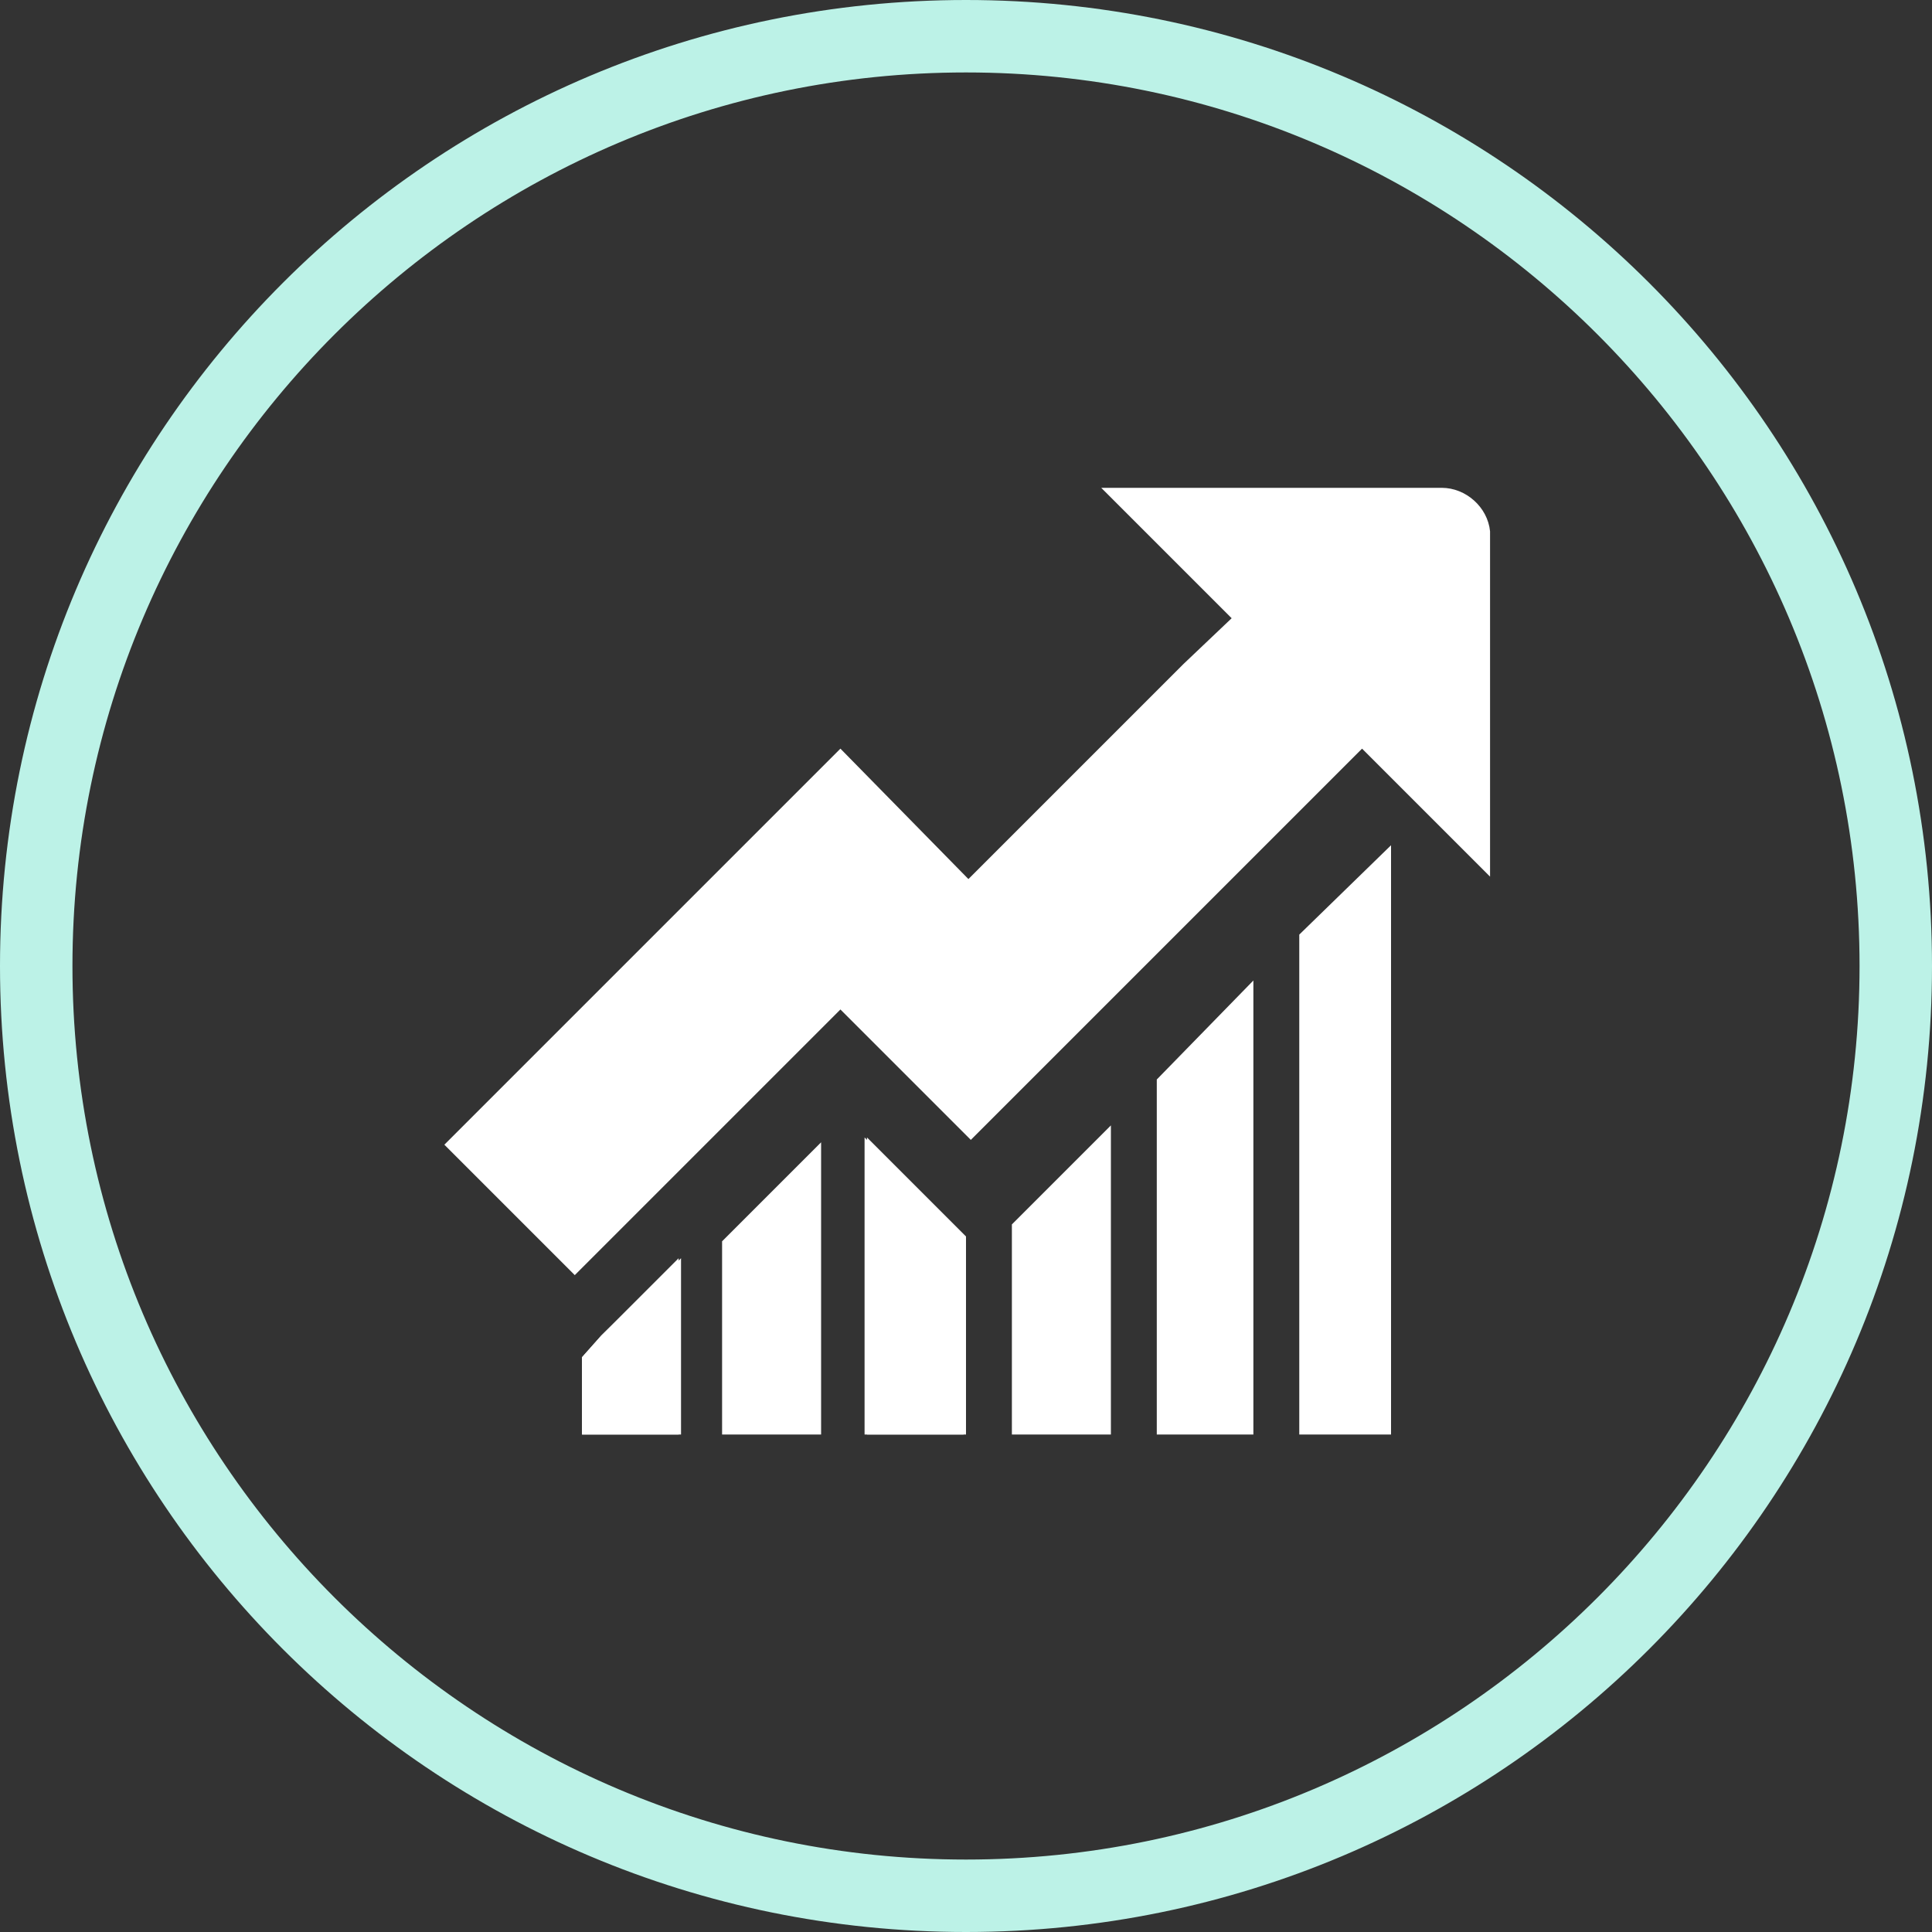 <?xml version="1.0" encoding="utf-8"?>
<!-- Generator: Adobe Illustrator 19.0.0, SVG Export Plug-In . SVG Version: 6.00 Build 0)  -->
<svg version="1.1" id="Layer_1" xmlns="http://www.w3.org/2000/svg" xmlns:xlink="http://www.w3.org/1999/xlink" x="0px" y="0px"
	 viewBox="0 0 80 80" style="enable-background:new 0 0 80 80;" xml:space="preserve">
<rect x="0" y="0" width="80" height="80" fill="#333333" stroke="none"/>
<style type="text/css">
	.st0{fill:#BCF2E7;}
	.st1{fill:#FFFFFF;}
</style>
<g>
	<g>
		<path class="st0" d="M40,3c20.4,0,37,16.6,37,37S60.4,77,40,77S3,60.4,3,40S19.6,3,40,3 M40,0C17.9,0,0,17.9,0,40s17.9,40,40,40
			c22.1,0,40-17.9,40-40S62.1,0,40,0L40,0z"/>
	</g>
	<g>
		<polygon class="st1" points="29.9,59.4 34,59.4 34,47.3 29.9,51.4 		"/>
		<polygon class="st1" points="47.9,59.4 51.9,59.4 51.9,40.6 47.9,44.7 		"/>
		<polygon class="st1" points="53.8,59.4 57.6,59.4 57.6,35 53.8,38.7 		"/>
		<polygon class="st1" points="41.9,50.7 41.9,59.4 46,59.4 46,46.6 42.7,49.9 		"/>
		<polygon class="st1" points="24.1,56.2 24.1,59.4 28.2,59.4 28.2,52.1 24.9,55.3 		"/>
		<polygon class="st1" points="35.9,47.1 35.9,59.4 40,59.4 40,51.2 38.7,49.9 		"/>
		<polygon class="st1" points="24.1,56.2 24.1,59.4 28.1,59.4 28.1,52.1 24.9,55.3 		"/>
		<polygon class="st1" points="35.8,47.1 35.8,59.4 39.9,59.4 39.9,51.2 38.6,49.9 		"/>
		<path class="st1" d="M59.7,20.2H45.6l5.4,5.4L49,27.5l-8.9,8.9L34.8,31L18.4,47.4l5.4,5.4l11-11l5.4,5.4l16.2-16.2l5.3,5.3V22
			C61.6,21,60.7,20.2,59.7,20.2z"/>
	</g>
</g>
</svg>

